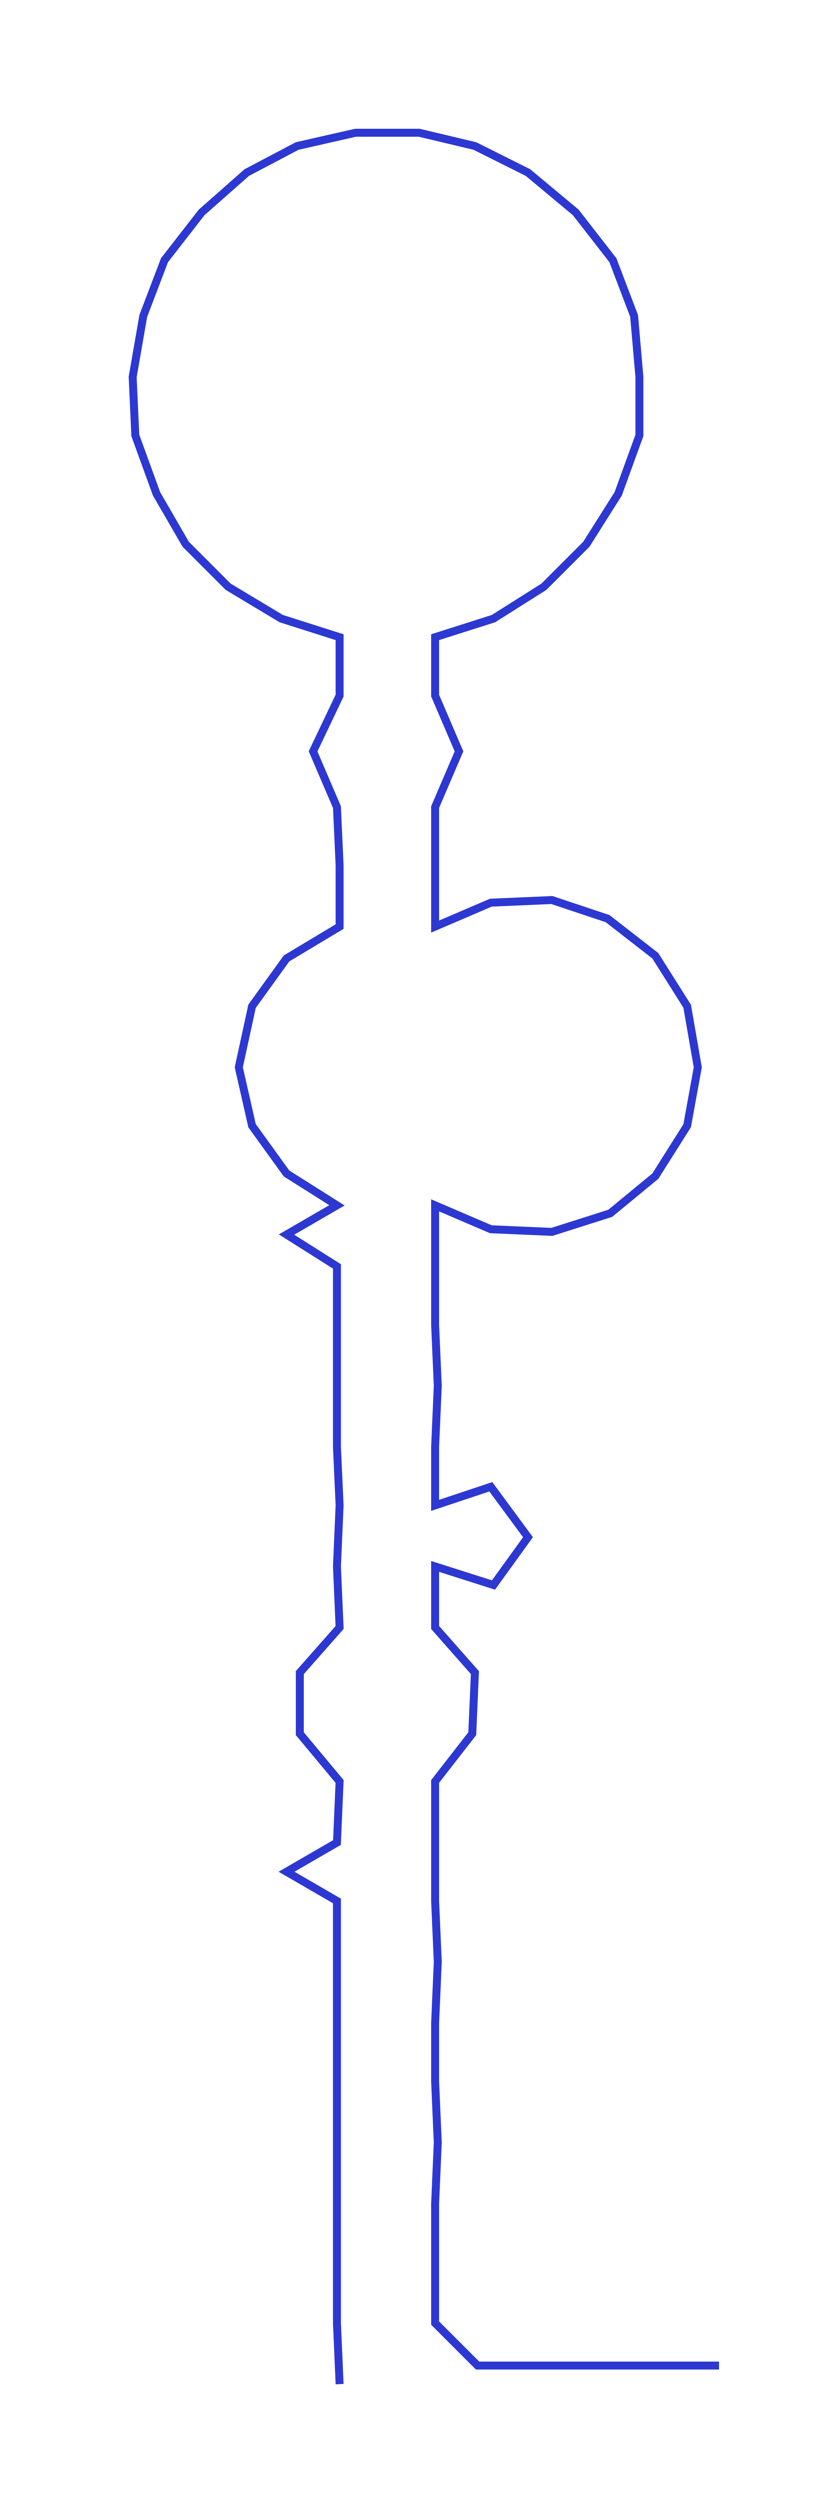<ns0:svg xmlns:ns0="http://www.w3.org/2000/svg" width="99.793px" height="300px" viewBox="0 0 313.21 941.581"><ns0:path style="stroke:#2d38d2;stroke-width:3px;fill:none;" d="M128 898 L128 898 L127 875 L127 852 L127 830 L127 807 L127 784 L127 762 L127 739 L127 716 L108 705 L127 694 L128 671 L113 653 L113 630 L128 613 L127 590 L128 567 L127 545 L127 522 L127 499 L127 477 L108 465 L127 454 L108 442 L95 424 L90 402 L95 379 L108 361 L128 349 L128 326 L127 304 L118 283 L128 262 L128 240 L106 233 L86 221 L70 205 L59 186 L51 164 L50 142 L54 119 L62 98 L76 80 L93 65 L112 55 L134 50 L158 50 L179 55 L199 65 L217 80 L231 98 L239 119 L241 142 L241 164 L233 186 L221 205 L205 221 L186 233 L164 240 L164 262 L173 283 L164 304 L164 326 L164 349 L185 340 L208 339 L229 346 L247 360 L259 379 L263 402 L259 424 L247 443 L230 457 L208 464 L185 463 L164 454 L164 477 L164 499 L165 522 L164 545 L164 567 L185 560 L199 579 L186 597 L164 590 L164 613 L179 630 L178 653 L164 671 L164 694 L164 716 L165 739 L164 762 L164 784 L165 807 L164 830 L164 852 L164 875 L180 891 L203 891 L226 891 L248 891 L271 891" /></ns0:svg>